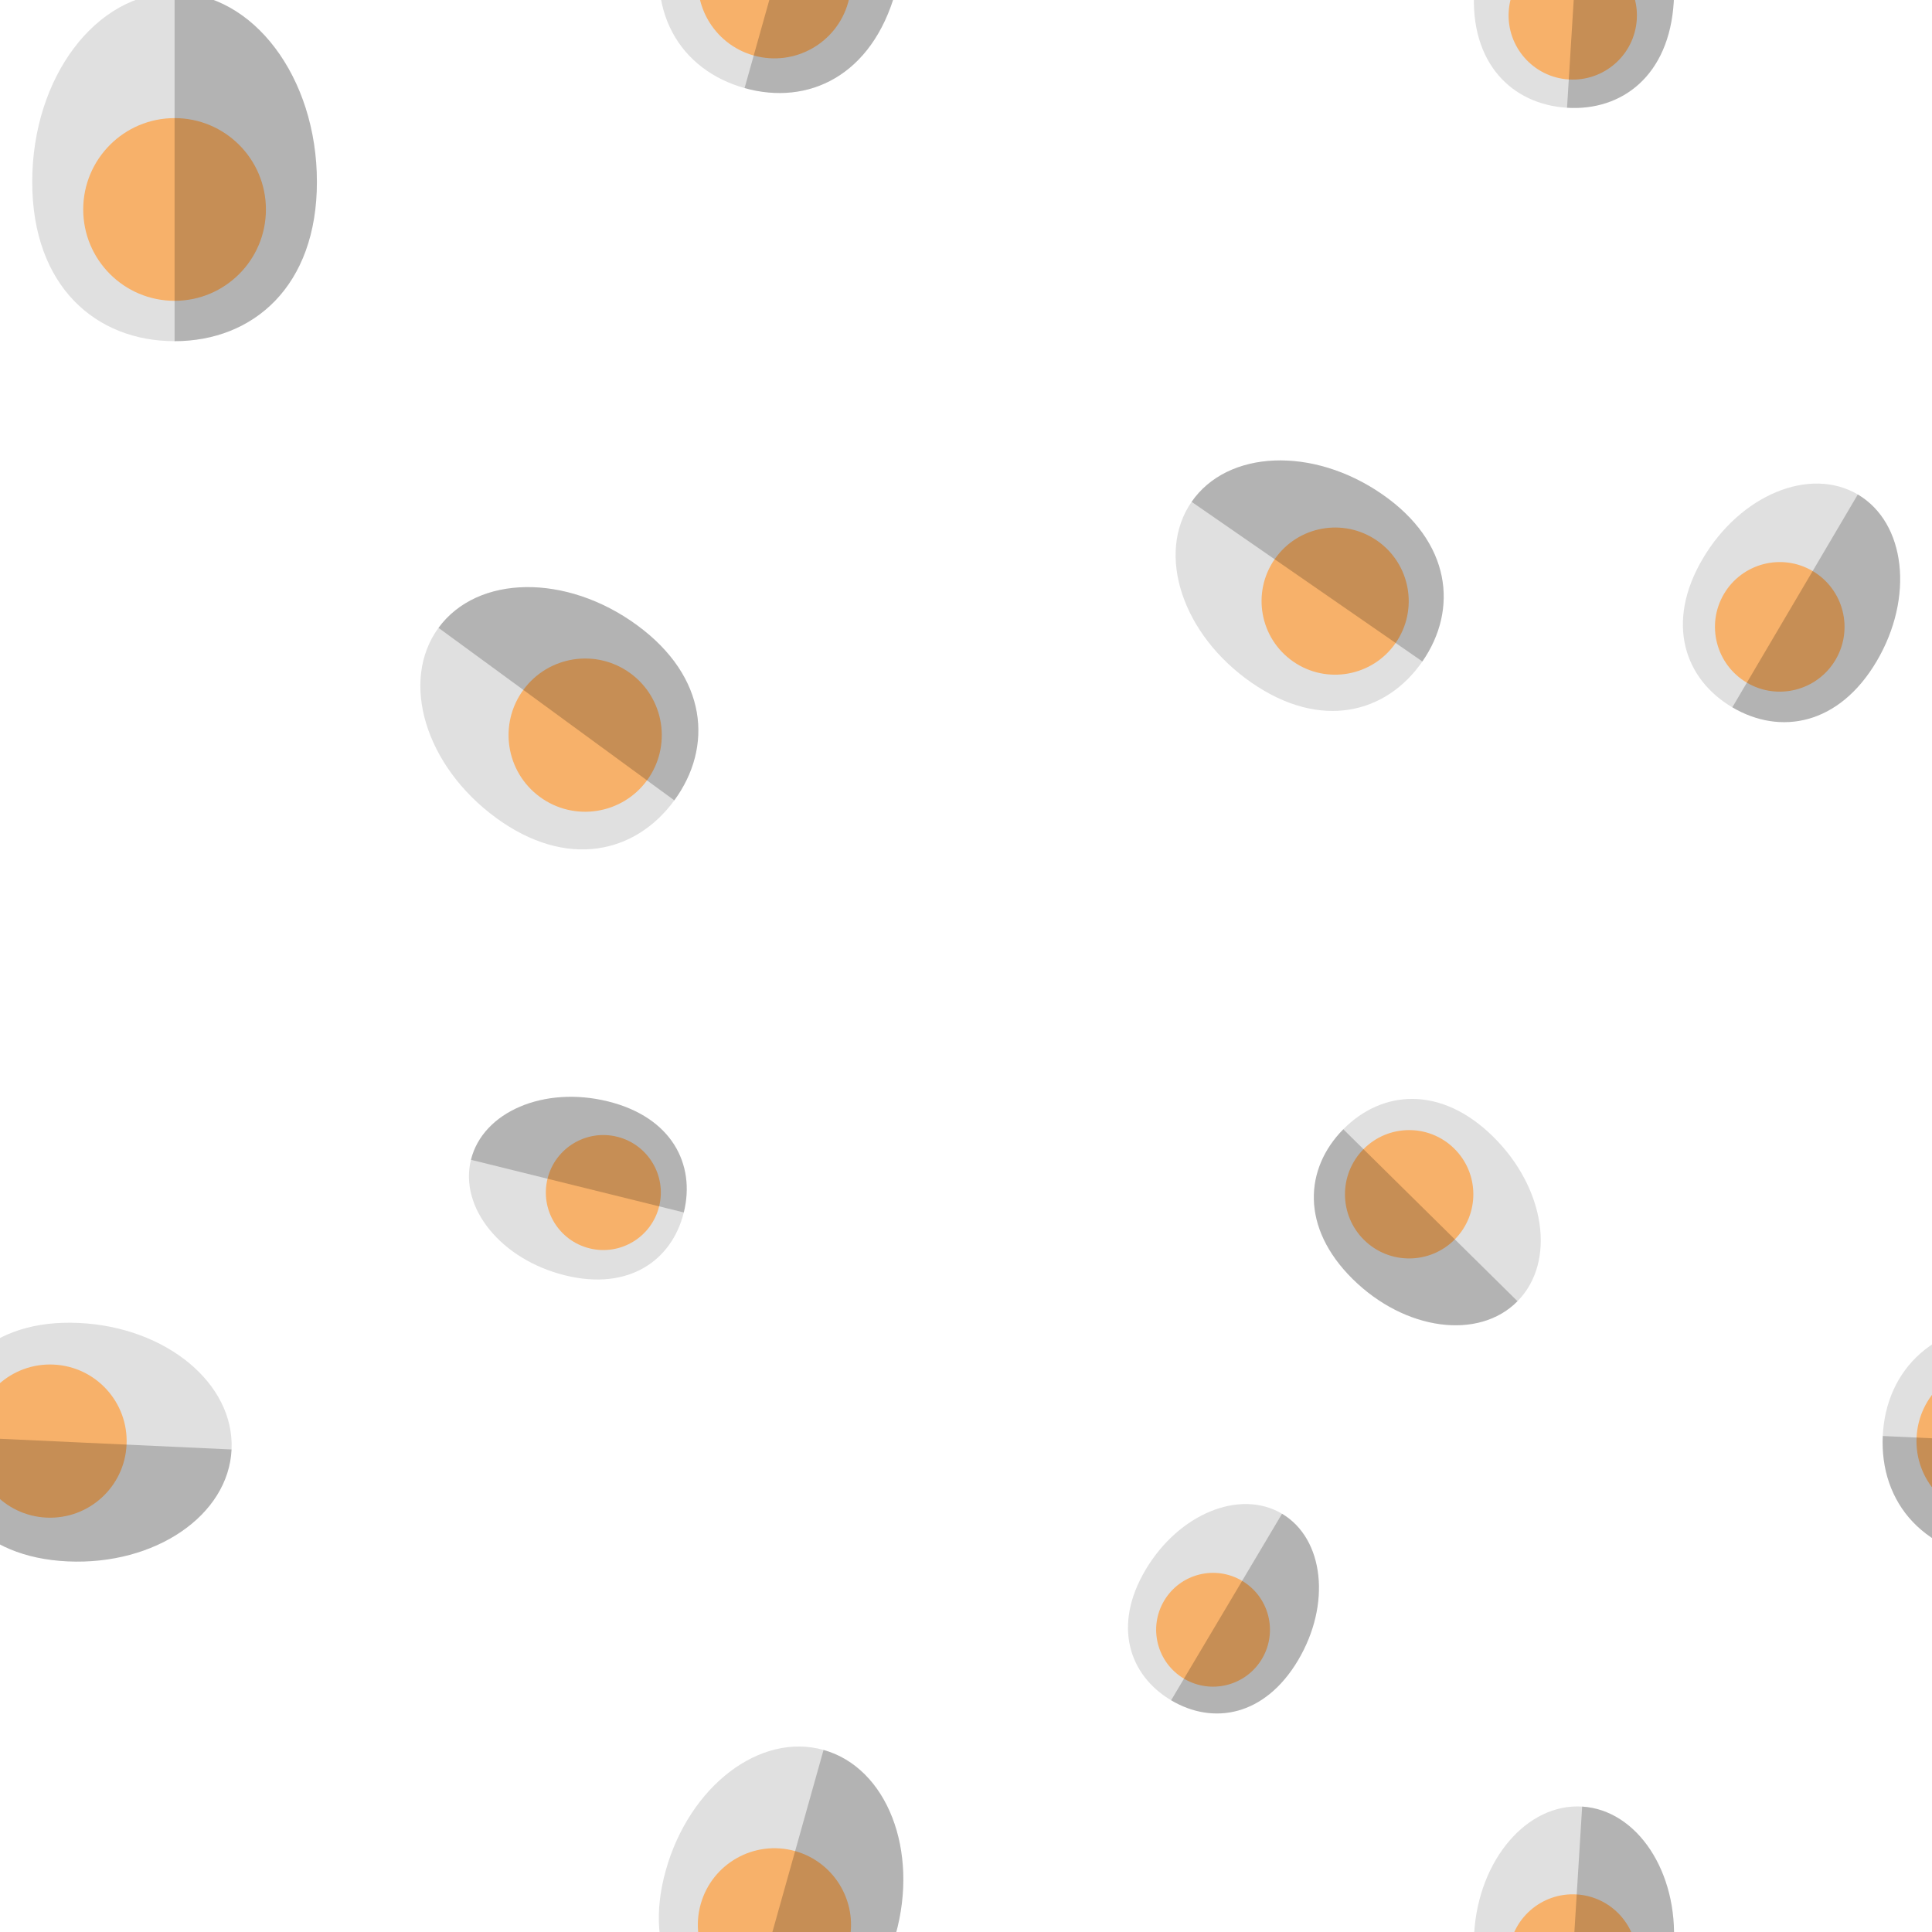 <?xml version="1.0" encoding="utf-8"?><svg xmlns="http://www.w3.org/2000/svg" xmlns:xlink="http://www.w3.org/1999/xlink" width="140" height="140" preserveAspectRatio="xMidYMid" viewBox="0 0 140 140" style="display:block;background-repeat-y:initial;background-repeat-x:initial;background-color:rgb(238, 238, 238);animation-play-state:paused" ><g transform="scale(0.55)" data-fill="c3" style="transform:matrix(0.55, 0, 0, 0.55, 0, 0);animation-play-state:paused" ><defs style="animation-play-state:paused" ><g id="id-0.37163548421747583" data-fill="c3" style="animation-play-state:paused" ><style type="text/css" data-fill="c3" style="animation-play-state:paused" >.st11{fill:#e0e0e0}.st34{opacity:.2}.st39{fill:#f7b16a}</style>
<path class="st11" d="M83.5,53.5C83.5,78.1,68.5,91,50,91S16.5,78.1,16.5,53.5S31.5,9,50,9S83.5,28.9,83.5,53.5z" data-fill="c1" style="fill:rgb(224, 224, 224);animation-play-state:paused" ></path>
<circle class="st39" cx="50" cy="60" r="21.5" data-fill="c2" style="fill:rgb(247, 177, 106);animation-play-state:paused" ></circle>
<path class="st34" d="M83.5,53.5C83.5,28.9,68.5,9,50,9v82C68.5,91,83.5,78.1,83.5,53.5z" data-fill="c3" style="opacity:0.2;animation-play-state:paused" ></path>
</g></defs>





















<g data-idx="0" data-dup="" dx="-128" dy="-128" style="transform-origin:23px 22px;transform:matrix(1, 0, 0, 1, 0, 0);animation-timing-function:linear;animation-play-state:paused;animation-name:beat-475b7ca7-3ccc-47ed-be25-c72c7afd2e26;animation-iteration-count:infinite;animation-fill-mode:forwards;animation-duration:100s" ><g transform="translate(-128,-128)" style="transform:matrix(1, 0, 0, 1, -128, -128);animation-play-state:paused" ><g transform=" translate(151,150) scale(0.622)" data-fill="c3" style="transform:matrix(0.622, 0, 0, 0.622, 151, 149.999);animation-play-state:paused" ><g data-icon="" transform="scale(0.9)" data-fill="c3" style="transform:matrix(0.9, 0, 0, 0.9, 0, 0);animation-play-state:paused" ><use xlink:href="#id-0.37163548421747583" x="-50" y="-50" data-fill="c3" style="animation-play-state:paused" ></use></g></g></g></g>
<g data-idx="0" data-dup="" dx="128" dy="-128" style="transform-origin:279px 22px;transform:matrix(1, 0, 0, 1, 0, 0);animation-timing-function:linear;animation-play-state:paused;animation-name:beat-475b7ca7-3ccc-47ed-be25-c72c7afd2e26;animation-iteration-count:infinite;animation-fill-mode:forwards;animation-duration:100s" ><g transform="translate(128,-128)" style="transform:matrix(1, 0, 0, 1, 128, -128);animation-play-state:paused" ><g transform=" translate(151,150) scale(0.622)" data-fill="c3" style="transform:matrix(0.622, 0, 0, 0.622, 151, 149.999);animation-play-state:paused" ><g data-icon="" transform="scale(0.9)" data-fill="c3" style="transform:matrix(0.9, 0, 0, 0.9, 0, 0);animation-play-state:paused" ><use xlink:href="#id-0.37163548421747583" x="-50" y="-50" data-fill="c3" style="animation-play-state:paused" ></use></g></g></g></g>
<g data-idx="1" data-dup="" dx="-128" dy="-128" style="transform-origin:103.302px -6.919px;transform:matrix(1, 0, 0, 1, 0, 0);animation-timing-function:linear;animation-play-state:paused;animation-name:beat-475b7ca7-3ccc-47ed-be25-c72c7afd2e26;animation-iteration-count:infinite;animation-fill-mode:forwards;animation-duration:100s" ><g transform="translate(-128,-128)" style="transform:matrix(1, 0, 0, 1, -128, -128);animation-play-state:paused" ><g transform="matrix(0.963 0.27 -0.27 0.963 41.341 -58.015) translate(231.293,121.081) scale(0.521)" data-fill="c3" style="transform:matrix(0.502, 0.141, -0.141, 0.502, 231.302, 121.081);animation-play-state:paused" ><g data-icon="" transform="scale(0.9)" data-fill="c3" style="transform:matrix(0.9, 0, 0, 0.9, 0, 0);animation-play-state:paused" ><use xlink:href="#id-0.37163548421747583" x="-50" y="-50" data-fill="c3" style="animation-play-state:paused" ></use></g></g></g></g>
<g data-idx="1" data-dup="" dx="128" dy="-128" style="transform-origin:359.302px -6.919px;transform:matrix(1, 0, 0, 1, 0, 0);animation-timing-function:linear;animation-play-state:paused;animation-name:beat-475b7ca7-3ccc-47ed-be25-c72c7afd2e26;animation-iteration-count:infinite;animation-fill-mode:forwards;animation-duration:100s" ><g transform="translate(128,-128)" style="transform:matrix(1, 0, 0, 1, 128, -128);animation-play-state:paused" ><g transform="matrix(0.963 0.27 -0.27 0.963 41.341 -58.015) translate(231.293,121.081) scale(0.521)" data-fill="c3" style="transform:matrix(0.502, 0.141, -0.141, 0.502, 231.302, 121.081);animation-play-state:paused" ><g data-icon="" transform="scale(0.9)" data-fill="c3" style="transform:matrix(0.9, 0, 0, 0.9, 0, 0);animation-play-state:paused" ><use xlink:href="#id-0.37163548421747583" x="-50" y="-50" data-fill="c3" style="animation-play-state:paused" ></use></g></g></g></g>
<g data-idx="2" data-dup="" dx="-128" dy="-128" style="transform-origin:11.283px -65.916px;transform:matrix(1, 0, 0, 1, 0, 0);animation-timing-function:linear;animation-play-state:paused;animation-name:beat-475b7ca7-3ccc-47ed-be25-c72c7afd2e26;animation-iteration-count:infinite;animation-fill-mode:forwards;animation-duration:100s" ><g transform="translate(-128,-128)" style="transform:matrix(1, 0, 0, 1, -128, -128);animation-play-state:paused" ><g transform="matrix(-0.046 0.999 -0.999 -0.046 207.654 -74.239) translate(139.293,62.082) scale(0.521)" data-fill="c3" style="transform:matrix(-0.024, 0.521, -0.521, -0.024, 139.283, 62.084);animation-play-state:paused" ><g data-icon="" transform="scale(0.9)" data-fill="c3" style="transform:matrix(0.9, 0, 0, 0.9, 0, 0);animation-play-state:paused" ><use xlink:href="#id-0.37163548421747583" x="-50" y="-50" data-fill="c3" style="animation-play-state:paused" ></use></g></g></g></g>
<g data-idx="2" data-dup="" dx="128" dy="-128" style="transform-origin:267.283px -65.916px;transform:matrix(1, 0, 0, 1, 0, 0);animation-timing-function:linear;animation-play-state:paused;animation-name:beat-475b7ca7-3ccc-47ed-be25-c72c7afd2e26;animation-iteration-count:infinite;animation-fill-mode:forwards;animation-duration:100s" ><g transform="translate(128,-128)" style="transform:matrix(1, 0, 0, 1, 128, -128);animation-play-state:paused" ><g transform="matrix(-0.046 0.999 -0.999 -0.046 207.654 -74.239) translate(139.293,62.082) scale(0.521)" data-fill="c3" style="transform:matrix(-0.024, 0.521, -0.521, -0.024, 139.283, 62.084);animation-play-state:paused" ><g data-icon="" transform="scale(0.9)" data-fill="c3" style="transform:matrix(0.9, 0, 0, 0.9, 0, 0);animation-play-state:paused" ><use xlink:href="#id-0.37163548421747583" x="-50" y="-50" data-fill="c3" style="animation-play-state:paused" ></use></g></g></g></g>
<g data-idx="3" data-dup="" dx="-128" dy="-128" style="transform-origin:76.07px -99.726px;transform:matrix(1, 0, 0, 1, 0, 0);animation-timing-function:linear;animation-play-state:paused;animation-name:beat-475b7ca7-3ccc-47ed-be25-c72c7afd2e26;animation-iteration-count:infinite;animation-fill-mode:forwards;animation-duration:100s" ><g transform="translate(-128,-128)" style="transform:matrix(1, 0, 0, 1, -128, -128);animation-play-state:paused" ><g transform="matrix(0.24 -0.971 0.971 0.24 127.688 219.61) translate(204.074,28.271) scale(0.392)" data-fill="c3" style="transform:matrix(0.094, -0.38, 0.38, 0.094, 204.071, 28.274);animation-play-state:paused" ><g data-icon="" transform="scale(0.9)" data-fill="c3" style="transform:matrix(0.9, 0, 0, 0.9, 0, 0);animation-play-state:paused" ><use xlink:href="#id-0.37163548421747583" x="-50" y="-50" data-fill="c3" style="animation-play-state:paused" ></use></g></g></g></g>
<g data-idx="3" data-dup="" dx="128" dy="-128" style="transform-origin:332.071px -99.726px;transform:matrix(1, 0, 0, 1, 0, 0);animation-timing-function:linear;animation-play-state:paused;animation-name:beat-475b7ca7-3ccc-47ed-be25-c72c7afd2e26;animation-iteration-count:infinite;animation-fill-mode:forwards;animation-duration:100s" ><g transform="translate(128,-128)" style="transform:matrix(1, 0, 0, 1, 128, -128);animation-play-state:paused" ><g transform="matrix(0.24 -0.971 0.971 0.24 127.688 219.61) translate(204.074,28.271) scale(0.392)" data-fill="c3" style="transform:matrix(0.094, -0.38, 0.38, 0.094, 204.071, 28.274);animation-play-state:paused" ><g data-icon="" transform="scale(0.9)" data-fill="c3" style="transform:matrix(0.9, 0, 0, 0.9, 0, 0);animation-play-state:paused" ><use xlink:href="#id-0.37163548421747583" x="-50" y="-50" data-fill="c3" style="animation-play-state:paused" ></use></g></g></g></g>
<g data-idx="4" data-dup="" dx="-128" dy="-128" style="transform-origin:73.308px 94.084px;transform:matrix(1, 0, 0, 1, 0, 0);animation-timing-function:linear;animation-play-state:paused;animation-name:beat-475b7ca7-3ccc-47ed-be25-c72c7afd2e26;animation-iteration-count:infinite;animation-fill-mode:forwards;animation-duration:100s" ><g transform="translate(-128,-128)" style="transform:matrix(1, 0, 0, 1, -128, -128);animation-play-state:paused" ><g transform="matrix(0.591 -0.807 0.807 0.591 -96.797 253.409) translate(201.293,222.082) scale(0.521)" data-fill="c3" style="transform:matrix(0.308, -0.421, 0.421, 0.308, 201.309, 222.084);animation-play-state:paused" ><g data-icon="" transform="scale(0.9)" data-fill="c3" style="transform:matrix(0.9, 0, 0, 0.9, 0, 0);animation-play-state:paused" ><use xlink:href="#id-0.37163548421747583" x="-50" y="-50" data-fill="c3" style="animation-play-state:paused" ></use></g></g></g></g>
<g data-idx="4" data-dup="" dx="128" dy="-128" style="transform-origin:329.309px 94.084px;transform:matrix(1, 0, 0, 1, 0, 0);animation-timing-function:linear;animation-play-state:paused;animation-name:beat-475b7ca7-3ccc-47ed-be25-c72c7afd2e26;animation-iteration-count:infinite;animation-fill-mode:forwards;animation-duration:100s" ><g transform="translate(128,-128)" style="transform:matrix(1, 0, 0, 1, 128, -128);animation-play-state:paused" ><g transform="matrix(0.591 -0.807 0.807 0.591 -96.797 253.409) translate(201.293,222.082) scale(0.521)" data-fill="c3" style="transform:matrix(0.308, -0.421, 0.421, 0.308, 201.309, 222.084);animation-play-state:paused" ><g data-icon="" transform="scale(0.9)" data-fill="c3" style="transform:matrix(0.9, 0, 0, 0.9, 0, 0);animation-play-state:paused" ><use xlink:href="#id-0.37163548421747583" x="-50" y="-50" data-fill="c3" style="animation-play-state:paused" ></use></g></g></g></g>
<g data-idx="5" data-dup="" dx="-128" dy="-128" style="transform-origin:-19.497px 79.17px;transform:matrix(1, 0, 0, 1, 0, 0);animation-timing-function:linear;animation-play-state:paused;animation-name:beat-475b7ca7-3ccc-47ed-be25-c72c7afd2e26;animation-iteration-count:infinite;animation-fill-mode:forwards;animation-duration:100s" ><g transform="translate(-128,-128)" style="transform:matrix(1, 0, 0, 1, -128, -128);animation-play-state:paused" ><g transform="matrix(0.862 0.507 -0.507 0.862 120.086 -26.41) translate(108.506,207.165) scale(0.441)" data-fill="c3" style="transform:matrix(0.38, 0.224, -0.224, 0.38, 108.503, 207.17);animation-play-state:paused" ><g data-icon="" transform="scale(0.9)" data-fill="c3" style="transform:matrix(0.9, 0, 0, 0.9, 0, 0);animation-play-state:paused" ><use xlink:href="#id-0.37163548421747583" x="-50" y="-50" data-fill="c3" style="animation-play-state:paused" ></use></g></g></g></g>
<g data-idx="5" data-dup="" dx="128" dy="-128" style="transform-origin:236.503px 79.17px;transform:matrix(1, 0, 0, 1, 0, 0);animation-timing-function:linear;animation-play-state:paused;animation-name:beat-475b7ca7-3ccc-47ed-be25-c72c7afd2e26;animation-iteration-count:infinite;animation-fill-mode:forwards;animation-duration:100s" ><g transform="translate(128,-128)" style="transform:matrix(1, 0, 0, 1, 128, -128);animation-play-state:paused" ><g transform="matrix(0.862 0.507 -0.507 0.862 120.086 -26.41) translate(108.506,207.165) scale(0.441)" data-fill="c3" style="transform:matrix(0.38, 0.224, -0.224, 0.38, 108.503, 207.17);animation-play-state:paused" ><g data-icon="" transform="scale(0.9)" data-fill="c3" style="transform:matrix(0.9, 0, 0, 0.9, 0, 0);animation-play-state:paused" ><use xlink:href="#id-0.37163548421747583" x="-50" y="-50" data-fill="c3" style="animation-play-state:paused" ></use></g></g></g></g>
<g data-idx="6" data-dup="" dx="-128" dy="-128" style="transform-origin:-48.543px -1.891px;transform:matrix(1, 0, 0, 1, 0, 0);animation-timing-function:linear;animation-play-state:paused;animation-name:beat-475b7ca7-3ccc-47ed-be25-c72c7afd2e26;animation-iteration-count:infinite;animation-fill-mode:forwards;animation-duration:100s" ><g transform="translate(-128,-128)" style="transform:matrix(1, 0, 0, 1, -128, -128);animation-play-state:paused" ><g transform="matrix(0.998 0.061 -0.061 0.998 7.827 -4.605) translate(79.461,126.114) scale(0.437)" data-fill="c3" style="transform:matrix(0.436, 0.027, -0.027, 0.436, 79.457, 126.109);animation-play-state:paused" ><g data-icon="" transform="scale(0.9)" data-fill="c3" style="transform:matrix(0.9, 0, 0, 0.9, 0, 0);animation-play-state:paused" ><use xlink:href="#id-0.37163548421747583" x="-50" y="-50" data-fill="c3" style="animation-play-state:paused" ></use></g></g></g></g>
<g data-idx="6" data-dup="" dx="128" dy="-128" style="transform-origin:207.457px -1.891px;transform:matrix(1, 0, 0, 1, 0, 0);animation-timing-function:linear;animation-play-state:paused;animation-name:beat-475b7ca7-3ccc-47ed-be25-c72c7afd2e26;animation-iteration-count:infinite;animation-fill-mode:forwards;animation-duration:100s" ><g transform="translate(128,-128)" style="transform:matrix(1, 0, 0, 1, 128, -128);animation-play-state:paused" ><g transform="matrix(0.998 0.061 -0.061 0.998 7.827 -4.605) translate(79.461,126.114) scale(0.437)" data-fill="c3" style="transform:matrix(0.436, 0.027, -0.027, 0.436, 79.457, 126.109);animation-play-state:paused" ><g data-icon="" transform="scale(0.9)" data-fill="c3" style="transform:matrix(0.9, 0, 0, 0.9, 0, 0);animation-play-state:paused" ><use xlink:href="#id-0.37163548421747583" x="-50" y="-50" data-fill="c3" style="animation-play-state:paused" ></use></g></g></g></g>
<g data-idx="7" data-dup="" dx="-128" dy="-128" style="transform-origin:-67.541px -95.889px;transform:matrix(1, 0, 0, 1, 0, 0);animation-timing-function:linear;animation-play-state:paused;animation-name:beat-475b7ca7-3ccc-47ed-be25-c72c7afd2e26;animation-iteration-count:infinite;animation-fill-mode:forwards;animation-duration:100s" ><g transform="translate(-128,-128)" style="transform:matrix(1, 0, 0, 1, -128, -128);animation-play-state:paused" ><g transform="matrix(-0.702 0.712 -0.712 -0.702 125.786 11.632) translate(60.461,32.114) scale(0.437)" data-fill="c3" style="transform:matrix(-0.307, 0.311, -0.311, -0.307, 60.459, 32.111);animation-play-state:paused" ><g data-icon="" transform="scale(0.9)" data-fill="c3" style="transform:matrix(0.9, 0, 0, 0.9, 0, 0);animation-play-state:paused" ><use xlink:href="#id-0.37163548421747583" x="-50" y="-50" data-fill="c3" style="animation-play-state:paused" ></use></g></g></g></g>
<g data-idx="7" data-dup="" dx="128" dy="-128" style="transform-origin:188.459px -95.889px;transform:matrix(1, 0, 0, 1, 0, 0);animation-timing-function:linear;animation-play-state:paused;animation-name:beat-475b7ca7-3ccc-47ed-be25-c72c7afd2e26;animation-iteration-count:infinite;animation-fill-mode:forwards;animation-duration:100s" ><g transform="translate(128,-128)" style="transform:matrix(1, 0, 0, 1, 128, -128);animation-play-state:paused" ><g transform="matrix(-0.702 0.712 -0.712 -0.702 125.786 11.632) translate(60.461,32.114) scale(0.437)" data-fill="c3" style="transform:matrix(-0.307, 0.311, -0.311, -0.307, 60.459, 32.111);animation-play-state:paused" ><g data-icon="" transform="scale(0.9)" data-fill="c3" style="transform:matrix(0.9, 0, 0, 0.9, 0, 0);animation-play-state:paused" ><use xlink:href="#id-0.37163548421747583" x="-50" y="-50" data-fill="c3" style="animation-play-state:paused" ></use></g></g></g></g>
<g data-idx="8" data-dup="" dx="-128" dy="-128" style="transform-origin:-94.395px -44.272px;transform:matrix(1, 0, 0, 1, 0, 0);animation-timing-function:linear;animation-play-state:paused;animation-name:beat-475b7ca7-3ccc-47ed-be25-c72c7afd2e26;animation-iteration-count:infinite;animation-fill-mode:forwards;animation-duration:100s" ><g transform="translate(-128,-128)" style="transform:matrix(1, 0, 0, 1, -128, -128);animation-play-state:paused" ><g transform="matrix(0.86 0.511 -0.511 0.86 47.505 -5.413) translate(33.602,83.727) scale(0.388)" data-fill="c3" style="transform:matrix(0.333, 0.198, -0.198, 0.333, 33.605, 83.728);animation-play-state:paused" ><g data-icon="" transform="scale(0.9)" data-fill="c3" style="transform:matrix(0.9, 0, 0, 0.9, 0, 0);animation-play-state:paused" ><use xlink:href="#id-0.37163548421747583" x="-50" y="-50" data-fill="c3" style="animation-play-state:paused" ></use></g></g></g></g>
<g data-idx="8" data-dup="" dx="128" dy="-128" style="transform-origin:161.605px -44.272px;transform:matrix(1, 0, 0, 1, 0, 0);animation-timing-function:linear;animation-play-state:paused;animation-name:beat-475b7ca7-3ccc-47ed-be25-c72c7afd2e26;animation-iteration-count:infinite;animation-fill-mode:forwards;animation-duration:100s" ><g transform="translate(128,-128)" style="transform:matrix(1, 0, 0, 1, 128, -128);animation-play-state:paused" ><g transform="matrix(0.86 0.511 -0.511 0.86 47.505 -5.413) translate(33.602,83.727) scale(0.388)" data-fill="c3" style="transform:matrix(0.333, 0.198, -0.198, 0.333, 33.605, 83.728);animation-play-state:paused" ><g data-icon="" transform="scale(0.9)" data-fill="c3" style="transform:matrix(0.9, 0, 0, 0.9, 0, 0);animation-play-state:paused" ><use xlink:href="#id-0.37163548421747583" x="-50" y="-50" data-fill="c3" style="animation-play-state:paused" ></use></g></g></g></g>
<g data-idx="9" data-dup="" dx="-128" dy="-128" style="transform-origin:-83.8px 76.633px;transform:matrix(1, 0, 0, 1, 0, 0);animation-timing-function:linear;animation-play-state:paused;animation-name:beat-475b7ca7-3ccc-47ed-be25-c72c7afd2e26;animation-iteration-count:infinite;animation-fill-mode:forwards;animation-duration:100s" ><g transform="translate(-128,-128)" style="transform:matrix(1, 0, 0, 1, -128, -128);animation-play-state:paused" ><g transform="matrix(0.569 -0.822 0.822 0.569 -149.204 124.503) translate(44.203,204.626) scale(0.501)" data-fill="c3" style="transform:matrix(0.285, -0.412, 0.412, 0.285, 44.2, 204.633);animation-play-state:paused" ><g data-icon="" transform="scale(0.9)" data-fill="c3" style="transform:matrix(0.9, 0, 0, 0.9, 0, 0);animation-play-state:paused" ><use xlink:href="#id-0.37163548421747583" x="-50" y="-50" data-fill="c3" style="animation-play-state:paused" ></use></g></g></g></g>
<g data-idx="9" data-dup="" dx="128" dy="-128" style="transform-origin:172.2px 76.633px;transform:matrix(1, 0, 0, 1, 0, 0);animation-timing-function:linear;animation-play-state:paused;animation-name:beat-475b7ca7-3ccc-47ed-be25-c72c7afd2e26;animation-iteration-count:infinite;animation-fill-mode:forwards;animation-duration:100s" ><g transform="translate(128,-128)" style="transform:matrix(1, 0, 0, 1, 128, -128);animation-play-state:paused" ><g transform="matrix(0.569 -0.822 0.822 0.569 -149.204 124.503) translate(44.203,204.626) scale(0.501)" data-fill="c3" style="transform:matrix(0.285, -0.412, 0.412, 0.285, 44.2, 204.633);animation-play-state:paused" ><g data-icon="" transform="scale(0.9)" data-fill="c3" style="transform:matrix(0.9, 0, 0, 0.9, 0, 0);animation-play-state:paused" ><use xlink:href="#id-0.37163548421747583" x="-50" y="-50" data-fill="c3" style="animation-play-state:paused" ></use></g></g></g></g>
<g data-idx="0" data-dup="" dx="-128" dy="128" style="transform-origin:23px 277.999px;transform:matrix(1, 0, 0, 1, 0, 0);animation-timing-function:linear;animation-play-state:paused;animation-name:beat-475b7ca7-3ccc-47ed-be25-c72c7afd2e26;animation-iteration-count:infinite;animation-fill-mode:forwards;animation-duration:100s" ><g transform="translate(-128,128)" style="transform:matrix(1, 0, 0, 1, -128, 128);animation-play-state:paused" ><g transform=" translate(151,150) scale(0.622)" data-fill="c3" style="transform:matrix(0.622, 0, 0, 0.622, 151, 149.999);animation-play-state:paused" ><g data-icon="" transform="scale(0.9)" data-fill="c3" style="transform:matrix(0.9, 0, 0, 0.9, 0, 0);animation-play-state:paused" ><use xlink:href="#id-0.37163548421747583" x="-50" y="-50" data-fill="c3" style="animation-play-state:paused" ></use></g></g></g></g>
<g data-idx="0" data-dup="" dx="128" dy="128" style="transform-origin:279px 277.999px;transform:matrix(1, 0, 0, 1, 0, 0);animation-timing-function:linear;animation-play-state:paused;animation-name:beat-475b7ca7-3ccc-47ed-be25-c72c7afd2e26;animation-iteration-count:infinite;animation-fill-mode:forwards;animation-duration:100s" ><g transform="translate(128,128)" style="transform:matrix(1, 0, 0, 1, 128, 128);animation-play-state:paused" ><g transform=" translate(151,150) scale(0.622)" data-fill="c3" style="transform:matrix(0.622, 0, 0, 0.622, 151, 149.999);animation-play-state:paused" ><g data-icon="" transform="scale(0.9)" data-fill="c3" style="transform:matrix(0.9, 0, 0, 0.9, 0, 0);animation-play-state:paused" ><use xlink:href="#id-0.37163548421747583" x="-50" y="-50" data-fill="c3" style="animation-play-state:paused" ></use></g></g></g></g>
<g data-idx="1" data-dup="" dx="-128" dy="128" style="transform-origin:103.302px 249.081px;transform:matrix(1, 0, 0, 1, 0, 0);animation-timing-function:linear;animation-play-state:paused;animation-name:beat-475b7ca7-3ccc-47ed-be25-c72c7afd2e26;animation-iteration-count:infinite;animation-fill-mode:forwards;animation-duration:100s" ><g transform="translate(-128,128)" style="transform:matrix(1, 0, 0, 1, -128, 128);animation-play-state:paused" ><g transform="matrix(0.963 0.27 -0.27 0.963 41.341 -58.015) translate(231.293,121.081) scale(0.521)" data-fill="c3" style="transform:matrix(0.502, 0.141, -0.141, 0.502, 231.302, 121.081);animation-play-state:paused" ><g data-icon="" transform="scale(0.9)" data-fill="c3" style="transform:matrix(0.9, 0, 0, 0.9, 0, 0);animation-play-state:paused" ><use xlink:href="#id-0.37163548421747583" x="-50" y="-50" data-fill="c3" style="animation-play-state:paused" ></use></g></g></g></g>
<g data-idx="1" data-dup="" dx="128" dy="128" style="transform-origin:359.302px 249.081px;transform:matrix(1, 0, 0, 1, 0, 0);animation-timing-function:linear;animation-play-state:paused;animation-name:beat-475b7ca7-3ccc-47ed-be25-c72c7afd2e26;animation-iteration-count:infinite;animation-fill-mode:forwards;animation-duration:100s" ><g transform="translate(128,128)" style="transform:matrix(1, 0, 0, 1, 128, 128);animation-play-state:paused" ><g transform="matrix(0.963 0.27 -0.27 0.963 41.341 -58.015) translate(231.293,121.081) scale(0.521)" data-fill="c3" style="transform:matrix(0.502, 0.141, -0.141, 0.502, 231.302, 121.081);animation-play-state:paused" ><g data-icon="" transform="scale(0.9)" data-fill="c3" style="transform:matrix(0.9, 0, 0, 0.9, 0, 0);animation-play-state:paused" ><use xlink:href="#id-0.37163548421747583" x="-50" y="-50" data-fill="c3" style="animation-play-state:paused" ></use></g></g></g></g>
<g data-idx="2" data-dup="" dx="-128" dy="128" style="transform-origin:11.283px 190.084px;transform:matrix(1, 0, 0, 1, 0, 0);animation-timing-function:linear;animation-play-state:paused;animation-name:beat-475b7ca7-3ccc-47ed-be25-c72c7afd2e26;animation-iteration-count:infinite;animation-fill-mode:forwards;animation-duration:100s" ><g transform="translate(-128,128)" style="transform:matrix(1, 0, 0, 1, -128, 128);animation-play-state:paused" ><g transform="matrix(-0.046 0.999 -0.999 -0.046 207.654 -74.239) translate(139.293,62.082) scale(0.521)" data-fill="c3" style="transform:matrix(-0.024, 0.521, -0.521, -0.024, 139.283, 62.084);animation-play-state:paused" ><g data-icon="" transform="scale(0.9)" data-fill="c3" style="transform:matrix(0.9, 0, 0, 0.9, 0, 0);animation-play-state:paused" ><use xlink:href="#id-0.37163548421747583" x="-50" y="-50" data-fill="c3" style="animation-play-state:paused" ></use></g></g></g></g>
<g data-idx="2" data-dup="" dx="128" dy="128" style="transform-origin:267.283px 190.084px;transform:matrix(1, 0, 0, 1, 0, 0);animation-timing-function:linear;animation-play-state:paused;animation-name:beat-475b7ca7-3ccc-47ed-be25-c72c7afd2e26;animation-iteration-count:infinite;animation-fill-mode:forwards;animation-duration:100s" ><g transform="translate(128,128)" style="transform:matrix(1, 0, 0, 1, 128, 128);animation-play-state:paused" ><g transform="matrix(-0.046 0.999 -0.999 -0.046 207.654 -74.239) translate(139.293,62.082) scale(0.521)" data-fill="c3" style="transform:matrix(-0.024, 0.521, -0.521, -0.024, 139.283, 62.084);animation-play-state:paused" ><g data-icon="" transform="scale(0.9)" data-fill="c3" style="transform:matrix(0.9, 0, 0, 0.9, 0, 0);animation-play-state:paused" ><use xlink:href="#id-0.37163548421747583" x="-50" y="-50" data-fill="c3" style="animation-play-state:paused" ></use></g></g></g></g>
<g data-idx="3" data-dup="" dx="-128" dy="128" style="transform-origin:76.07px 156.274px;transform:matrix(1, 0, 0, 1, 0, 0);animation-timing-function:linear;animation-play-state:paused;animation-name:beat-475b7ca7-3ccc-47ed-be25-c72c7afd2e26;animation-iteration-count:infinite;animation-fill-mode:forwards;animation-duration:100s" ><g transform="translate(-128,128)" style="transform:matrix(1, 0, 0, 1, -128, 128);animation-play-state:paused" ><g transform="matrix(0.24 -0.971 0.971 0.24 127.688 219.61) translate(204.074,28.271) scale(0.392)" data-fill="c3" style="transform:matrix(0.094, -0.38, 0.38, 0.094, 204.071, 28.274);animation-play-state:paused" ><g data-icon="" transform="scale(0.9)" data-fill="c3" style="transform:matrix(0.9, 0, 0, 0.9, 0, 0);animation-play-state:paused" ><use xlink:href="#id-0.37163548421747583" x="-50" y="-50" data-fill="c3" style="animation-play-state:paused" ></use></g></g></g></g>
<g data-idx="3" data-dup="" dx="128" dy="128" style="transform-origin:332.071px 156.274px;transform:matrix(1, 0, 0, 1, 0, 0);animation-timing-function:linear;animation-play-state:paused;animation-name:beat-475b7ca7-3ccc-47ed-be25-c72c7afd2e26;animation-iteration-count:infinite;animation-fill-mode:forwards;animation-duration:100s" ><g transform="translate(128,128)" style="transform:matrix(1, 0, 0, 1, 128, 128);animation-play-state:paused" ><g transform="matrix(0.24 -0.971 0.971 0.24 127.688 219.61) translate(204.074,28.271) scale(0.392)" data-fill="c3" style="transform:matrix(0.094, -0.38, 0.38, 0.094, 204.071, 28.274);animation-play-state:paused" ><g data-icon="" transform="scale(0.9)" data-fill="c3" style="transform:matrix(0.9, 0, 0, 0.9, 0, 0);animation-play-state:paused" ><use xlink:href="#id-0.37163548421747583" x="-50" y="-50" data-fill="c3" style="animation-play-state:paused" ></use></g></g></g></g>
<g data-idx="4" data-dup="" dx="-128" dy="128" style="transform-origin:73.308px 350.084px;transform:matrix(1, 0, 0, 1, 0, 0);animation-timing-function:linear;animation-play-state:paused;animation-name:beat-475b7ca7-3ccc-47ed-be25-c72c7afd2e26;animation-iteration-count:infinite;animation-fill-mode:forwards;animation-duration:100s" ><g transform="translate(-128,128)" style="transform:matrix(1, 0, 0, 1, -128, 128);animation-play-state:paused" ><g transform="matrix(0.591 -0.807 0.807 0.591 -96.797 253.409) translate(201.293,222.082) scale(0.521)" data-fill="c3" style="transform:matrix(0.308, -0.421, 0.421, 0.308, 201.309, 222.084);animation-play-state:paused" ><g data-icon="" transform="scale(0.9)" data-fill="c3" style="transform:matrix(0.9, 0, 0, 0.9, 0, 0);animation-play-state:paused" ><use xlink:href="#id-0.37163548421747583" x="-50" y="-50" data-fill="c3" style="animation-play-state:paused" ></use></g></g></g></g>
<g data-idx="4" data-dup="" dx="128" dy="128" style="transform-origin:329.309px 350.084px;transform:matrix(1, 0, 0, 1, 0, 0);animation-timing-function:linear;animation-play-state:paused;animation-name:beat-475b7ca7-3ccc-47ed-be25-c72c7afd2e26;animation-iteration-count:infinite;animation-fill-mode:forwards;animation-duration:100s" ><g transform="translate(128,128)" style="transform:matrix(1, 0, 0, 1, 128, 128);animation-play-state:paused" ><g transform="matrix(0.591 -0.807 0.807 0.591 -96.797 253.409) translate(201.293,222.082) scale(0.521)" data-fill="c3" style="transform:matrix(0.308, -0.421, 0.421, 0.308, 201.309, 222.084);animation-play-state:paused" ><g data-icon="" transform="scale(0.9)" data-fill="c3" style="transform:matrix(0.9, 0, 0, 0.9, 0, 0);animation-play-state:paused" ><use xlink:href="#id-0.37163548421747583" x="-50" y="-50" data-fill="c3" style="animation-play-state:paused" ></use></g></g></g></g>
<g data-idx="5" data-dup="" dx="-128" dy="128" style="transform-origin:-19.497px 335.17px;transform:matrix(1, 0, 0, 1, 0, 0);animation-timing-function:linear;animation-play-state:paused;animation-name:beat-475b7ca7-3ccc-47ed-be25-c72c7afd2e26;animation-iteration-count:infinite;animation-fill-mode:forwards;animation-duration:100s" ><g transform="translate(-128,128)" style="transform:matrix(1, 0, 0, 1, -128, 128);animation-play-state:paused" ><g transform="matrix(0.862 0.507 -0.507 0.862 120.086 -26.41) translate(108.506,207.165) scale(0.441)" data-fill="c3" style="transform:matrix(0.38, 0.224, -0.224, 0.38, 108.503, 207.17);animation-play-state:paused" ><g data-icon="" transform="scale(0.9)" data-fill="c3" style="transform:matrix(0.9, 0, 0, 0.9, 0, 0);animation-play-state:paused" ><use xlink:href="#id-0.37163548421747583" x="-50" y="-50" data-fill="c3" style="animation-play-state:paused" ></use></g></g></g></g>
<g data-idx="5" data-dup="" dx="128" dy="128" style="transform-origin:236.503px 335.17px;transform:matrix(1, 0, 0, 1, 0, 0);animation-timing-function:linear;animation-play-state:paused;animation-name:beat-475b7ca7-3ccc-47ed-be25-c72c7afd2e26;animation-iteration-count:infinite;animation-fill-mode:forwards;animation-duration:100s" ><g transform="translate(128,128)" style="transform:matrix(1, 0, 0, 1, 128, 128);animation-play-state:paused" ><g transform="matrix(0.862 0.507 -0.507 0.862 120.086 -26.41) translate(108.506,207.165) scale(0.441)" data-fill="c3" style="transform:matrix(0.38, 0.224, -0.224, 0.38, 108.503, 207.17);animation-play-state:paused" ><g data-icon="" transform="scale(0.9)" data-fill="c3" style="transform:matrix(0.9, 0, 0, 0.9, 0, 0);animation-play-state:paused" ><use xlink:href="#id-0.37163548421747583" x="-50" y="-50" data-fill="c3" style="animation-play-state:paused" ></use></g></g></g></g>
<g data-idx="6" data-dup="" dx="-128" dy="128" style="transform-origin:-48.543px 254.109px;transform:matrix(1, 0, 0, 1, 0, 0);animation-timing-function:linear;animation-play-state:paused;animation-name:beat-475b7ca7-3ccc-47ed-be25-c72c7afd2e26;animation-iteration-count:infinite;animation-fill-mode:forwards;animation-duration:100s" ><g transform="translate(-128,128)" style="transform:matrix(1, 0, 0, 1, -128, 128);animation-play-state:paused" ><g transform="matrix(0.998 0.061 -0.061 0.998 7.827 -4.605) translate(79.461,126.114) scale(0.437)" data-fill="c3" style="transform:matrix(0.436, 0.027, -0.027, 0.436, 79.457, 126.109);animation-play-state:paused" ><g data-icon="" transform="scale(0.9)" data-fill="c3" style="transform:matrix(0.9, 0, 0, 0.9, 0, 0);animation-play-state:paused" ><use xlink:href="#id-0.37163548421747583" x="-50" y="-50" data-fill="c3" style="animation-play-state:paused" ></use></g></g></g></g>
<g data-idx="6" data-dup="" dx="128" dy="128" style="transform-origin:207.457px 254.109px;transform:matrix(1, 0, 0, 1, 0, 0);animation-timing-function:linear;animation-play-state:paused;animation-name:beat-475b7ca7-3ccc-47ed-be25-c72c7afd2e26;animation-iteration-count:infinite;animation-fill-mode:forwards;animation-duration:100s" ><g transform="translate(128,128)" style="transform:matrix(1, 0, 0, 1, 128, 128);animation-play-state:paused" ><g transform="matrix(0.998 0.061 -0.061 0.998 7.827 -4.605) translate(79.461,126.114) scale(0.437)" data-fill="c3" style="transform:matrix(0.436, 0.027, -0.027, 0.436, 79.457, 126.109);animation-play-state:paused" ><g data-icon="" transform="scale(0.9)" data-fill="c3" style="transform:matrix(0.9, 0, 0, 0.9, 0, 0);animation-play-state:paused" ><use xlink:href="#id-0.37163548421747583" x="-50" y="-50" data-fill="c3" style="animation-play-state:paused" ></use></g></g></g></g>
<g data-idx="7" data-dup="" dx="-128" dy="128" style="transform-origin:-67.541px 160.111px;transform:matrix(1, 0, 0, 1, 0, 0);animation-timing-function:linear;animation-play-state:paused;animation-name:beat-475b7ca7-3ccc-47ed-be25-c72c7afd2e26;animation-iteration-count:infinite;animation-fill-mode:forwards;animation-duration:100s" ><g transform="translate(-128,128)" style="transform:matrix(1, 0, 0, 1, -128, 128);animation-play-state:paused" ><g transform="matrix(-0.702 0.712 -0.712 -0.702 125.786 11.632) translate(60.461,32.114) scale(0.437)" data-fill="c3" style="transform:matrix(-0.307, 0.311, -0.311, -0.307, 60.459, 32.111);animation-play-state:paused" ><g data-icon="" transform="scale(0.9)" data-fill="c3" style="transform:matrix(0.9, 0, 0, 0.9, 0, 0);animation-play-state:paused" ><use xlink:href="#id-0.37163548421747583" x="-50" y="-50" data-fill="c3" style="animation-play-state:paused" ></use></g></g></g></g>
<g data-idx="7" data-dup="" dx="128" dy="128" style="transform-origin:188.459px 160.111px;transform:matrix(1, 0, 0, 1, 0, 0);animation-timing-function:linear;animation-play-state:paused;animation-name:beat-475b7ca7-3ccc-47ed-be25-c72c7afd2e26;animation-iteration-count:infinite;animation-fill-mode:forwards;animation-duration:100s" ><g transform="translate(128,128)" style="transform:matrix(1, 0, 0, 1, 128, 128);animation-play-state:paused" ><g transform="matrix(-0.702 0.712 -0.712 -0.702 125.786 11.632) translate(60.461,32.114) scale(0.437)" data-fill="c3" style="transform:matrix(-0.307, 0.311, -0.311, -0.307, 60.459, 32.111);animation-play-state:paused" ><g data-icon="" transform="scale(0.9)" data-fill="c3" style="transform:matrix(0.9, 0, 0, 0.9, 0, 0);animation-play-state:paused" ><use xlink:href="#id-0.37163548421747583" x="-50" y="-50" data-fill="c3" style="animation-play-state:paused" ></use></g></g></g></g>
<g data-idx="8" data-dup="" dx="-128" dy="128" style="transform-origin:-94.395px 211.728px;transform:matrix(1, 0, 0, 1, 0, 0);animation-timing-function:linear;animation-play-state:paused;animation-name:beat-475b7ca7-3ccc-47ed-be25-c72c7afd2e26;animation-iteration-count:infinite;animation-fill-mode:forwards;animation-duration:100s" ><g transform="translate(-128,128)" style="transform:matrix(1, 0, 0, 1, -128, 128);animation-play-state:paused" ><g transform="matrix(0.86 0.511 -0.511 0.86 47.505 -5.413) translate(33.602,83.727) scale(0.388)" data-fill="c3" style="transform:matrix(0.333, 0.198, -0.198, 0.333, 33.605, 83.728);animation-play-state:paused" ><g data-icon="" transform="scale(0.9)" data-fill="c3" style="transform:matrix(0.9, 0, 0, 0.9, 0, 0);animation-play-state:paused" ><use xlink:href="#id-0.37163548421747583" x="-50" y="-50" data-fill="c3" style="animation-play-state:paused" ></use></g></g></g></g>
<g data-idx="8" data-dup="" dx="128" dy="128" style="transform-origin:161.605px 211.728px;transform:matrix(1, 0, 0, 1, 0, 0);animation-timing-function:linear;animation-play-state:paused;animation-name:beat-475b7ca7-3ccc-47ed-be25-c72c7afd2e26;animation-iteration-count:infinite;animation-fill-mode:forwards;animation-duration:100s" ><g transform="translate(128,128)" style="transform:matrix(1, 0, 0, 1, 128, 128);animation-play-state:paused" ><g transform="matrix(0.86 0.511 -0.511 0.86 47.505 -5.413) translate(33.602,83.727) scale(0.388)" data-fill="c3" style="transform:matrix(0.333, 0.198, -0.198, 0.333, 33.605, 83.728);animation-play-state:paused" ><g data-icon="" transform="scale(0.9)" data-fill="c3" style="transform:matrix(0.9, 0, 0, 0.9, 0, 0);animation-play-state:paused" ><use xlink:href="#id-0.37163548421747583" x="-50" y="-50" data-fill="c3" style="animation-play-state:paused" ></use></g></g></g></g>
<g data-idx="9" data-dup="" dx="-128" dy="128" style="transform-origin:-83.8px 332.633px;transform:matrix(1, 0, 0, 1, 0, 0);animation-timing-function:linear;animation-play-state:paused;animation-name:beat-475b7ca7-3ccc-47ed-be25-c72c7afd2e26;animation-iteration-count:infinite;animation-fill-mode:forwards;animation-duration:100s" ><g transform="translate(-128,128)" style="transform:matrix(1, 0, 0, 1, -128, 128);animation-play-state:paused" ><g transform="matrix(0.569 -0.822 0.822 0.569 -149.204 124.503) translate(44.203,204.626) scale(0.501)" data-fill="c3" style="transform:matrix(0.285, -0.412, 0.412, 0.285, 44.2, 204.633);animation-play-state:paused" ><g data-icon="" transform="scale(0.9)" data-fill="c3" style="transform:matrix(0.9, 0, 0, 0.9, 0, 0);animation-play-state:paused" ><use xlink:href="#id-0.37163548421747583" x="-50" y="-50" data-fill="c3" style="animation-play-state:paused" ></use></g></g></g></g>
<g data-idx="9" data-dup="" dx="128" dy="128" style="transform-origin:172.2px 332.633px;transform:matrix(1, 0, 0, 1, 0, 0);animation-timing-function:linear;animation-play-state:paused;animation-name:beat-475b7ca7-3ccc-47ed-be25-c72c7afd2e26;animation-iteration-count:infinite;animation-fill-mode:forwards;animation-duration:100s" ><g transform="translate(128,128)" style="transform:matrix(1, 0, 0, 1, 128, 128);animation-play-state:paused" ><g transform="matrix(0.569 -0.822 0.822 0.569 -149.204 124.503) translate(44.203,204.626) scale(0.501)" data-fill="c3" style="transform:matrix(0.285, -0.412, 0.412, 0.285, 44.2, 204.633);animation-play-state:paused" ><g data-icon="" transform="scale(0.9)" data-fill="c3" style="transform:matrix(0.9, 0, 0, 0.9, 0, 0);animation-play-state:paused" ><use xlink:href="#id-0.37163548421747583" x="-50" y="-50" data-fill="c3" style="animation-play-state:paused" ></use></g></g></g></g></g></svg>